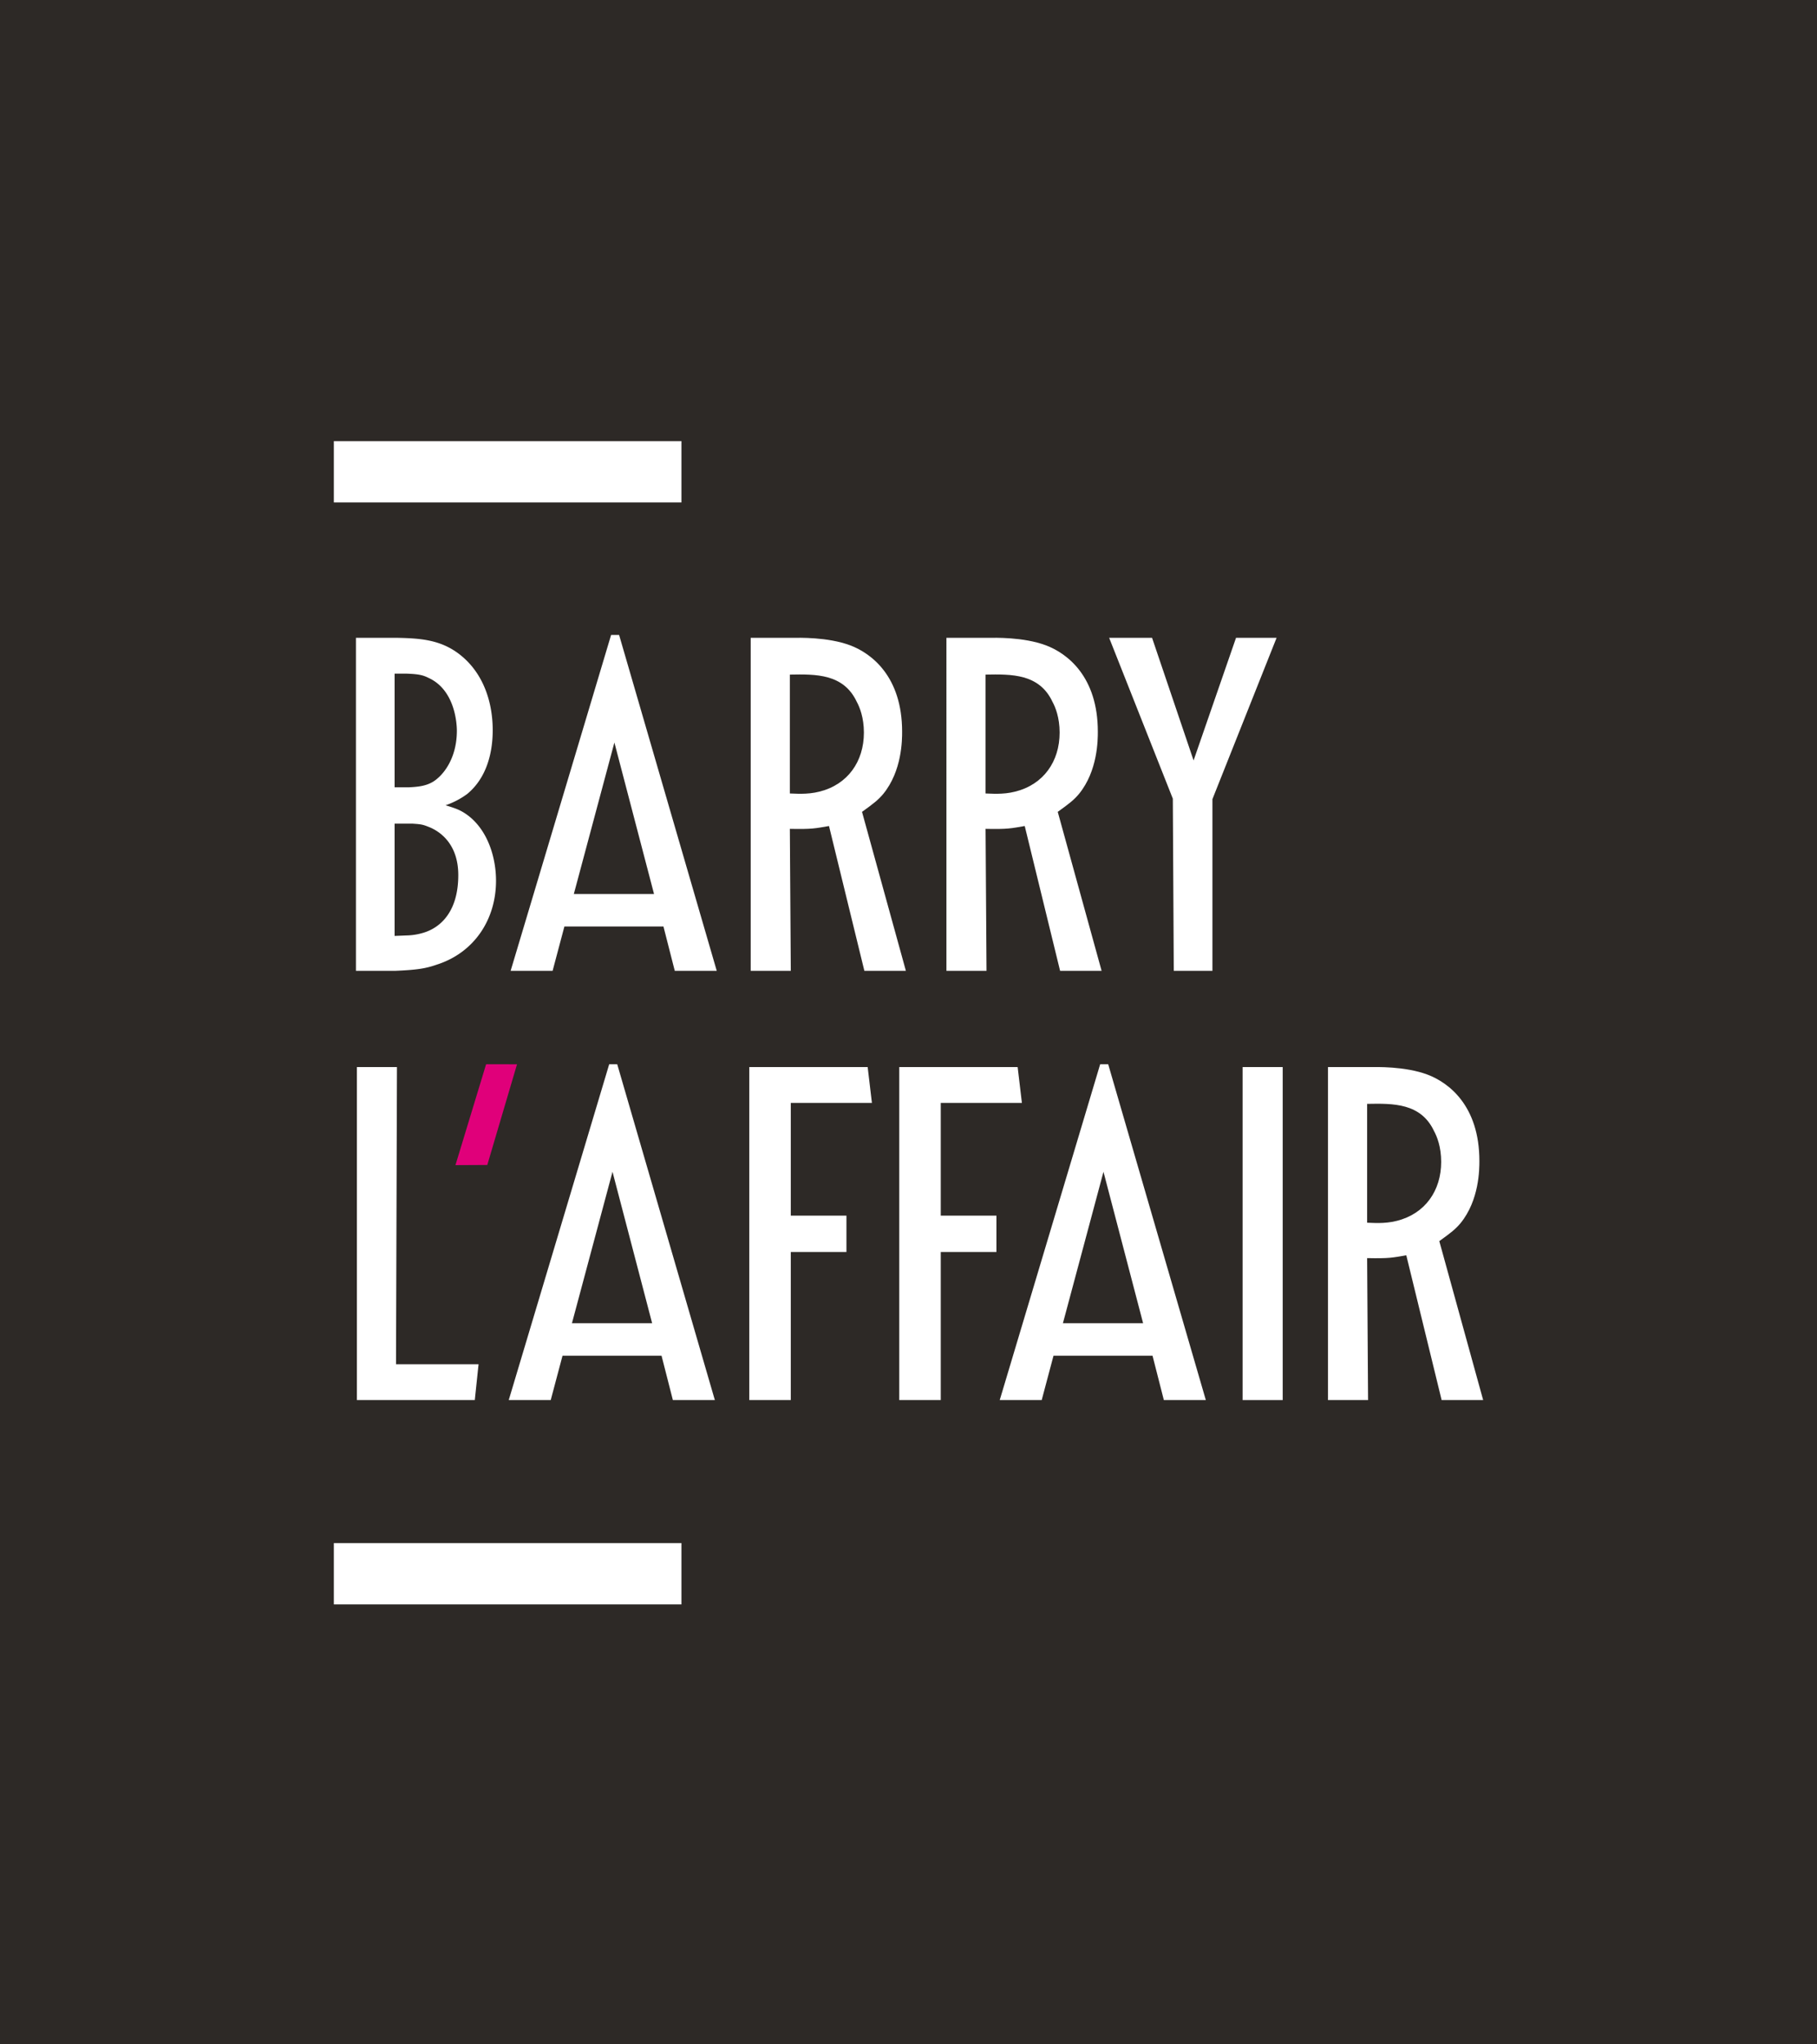 <svg xmlns="http://www.w3.org/2000/svg" width="2560" height="2880" viewBox="0 0 2560 2880">
  <g id="Group_123" data-name="Group 123" transform="translate(-42 -3357)">
    <rect id="Rectangle_95" data-name="Rectangle 95" width="2560" height="2880" transform="translate(42 3357)" fill="#2d2926"/>
    <g id="Group_96" data-name="Group 96" transform="translate(512.344 3978.429)">
      <path id="Path_101" data-name="Path 101" d="M429.015,304.928l-41.892,141.84-44.847.222,43.184-142.149Z" transform="translate(-170.92 572.972)" fill="#e0007a"/>
      <g id="Group_93" data-name="Group 93" transform="translate(31.138 277.082)">
        <path id="Path_102" data-name="Path 102" d="M396.1,650.112a87.251,87.251,0,0,0,26.573-4.649c21.266-7.3,46.516-28.568,46.516-80.407,0-44.52-26.573-62.46-43.19-68.44-7.984-3.334-12.625-3.334-21.274-4h-25.25V650.785Zm3.31-208.661c11.286-.657,22.6-1.323,33.234-7.311,13.939-7.968,34.557-31.887,34.557-72.439,0-8.617-2.012-57.145-39.887-74.411-7.96-4-13.94-5.323-30.565-6H379.478V441.451ZM324.994,230.8h56.472c35.895.665,66.451,2.653,95.044,27.911C505.744,284.62,517.7,323.161,517.7,361.036c0,33.226-9.3,67.8-35.887,89.722a111.819,111.819,0,0,1-30.557,15.959c15.27,4.649,19.936,6.629,27.246,11.286,30.581,19.936,43.854,59.815,43.854,95.02,0,55.165-31.23,101.689-83.734,118.29-15.286,5.323-27.238,7.327-58.476,8.65H324.994Z" transform="translate(-324.994 -230.802)" fill="#fff"/>
      </g>
      <path id="Path_103" data-name="Path 103" d="M553.888,595.151,498.058,381.833,440.913,595.151ZM351.856,703.47,493.417,230.309h11.278L642.255,703.47H583.122L567.17,641H427.614L411,703.47Z" transform="translate(-102.767 42.773)" fill="#fff"/>
      <g id="Group_94" data-name="Group 94" transform="translate(587.327 277.037)">
        <path id="Path_104" data-name="Path 104" d="M448.708,450.131c6.653,0,23.911,2,41.867-2.645,39.855-10,62.452-42.532,62.452-83.076,0-21.274-5.972-35.887-9.956-43.2-18.613-39.879-57.81-39.206-94.363-38.54Zm-55.165-219.29h59.806c7.311,0,48.512-1.339,80.407,10.621,29.907,11.3,73.121,43.863,73.121,121.625,0,11.294,0,55.141-26.589,87.71-7.327,8.641-13.3,13.3-29.907,25.25L612.184,700H553.692l-49.827-204.02c-19.27,3.335-23.936,4.665-55.157,4L450.023,700h-56.48Z" transform="translate(-393.543 -230.796)" fill="#fff"/>
        <path id="Path_105" data-name="Path 105" d="M482.68,450.131c6.669,0,23.927,2,41.875-2.645,39.855-10,62.451-42.532,62.451-83.076,0-21.274-5.972-35.887-9.964-43.2-18.6-39.879-57.8-39.206-94.363-38.54Zm-55.149-219.29h59.806c7.326,0,48.52-1.339,80.4,10.621,29.907,11.3,73.1,43.863,73.1,121.625,0,11.294,0,55.141-26.573,87.71-7.318,8.641-13.3,13.3-29.907,25.25L646.164,700H587.68l-49.827-204.02c-19.278,3.335-23.936,4.665-55.173,4L484.011,700h-56.48Z" transform="translate(-151.761 -230.796)" fill="#fff"/>
      </g>
      <path id="Path_106" data-name="Path 106" d="M691.7,230.8,601.311,458.074V699.965H546.844L545.5,457.408,455.786,230.8h60.457L574.75,403.576,634.558,230.8Z" transform="translate(636.565 46.278)" fill="#fff"/>
      <path id="Path_107" data-name="Path 107" d="M491.284,774.495H325.158V305.332h56.463l-1.332,418.65h116.3Z" transform="translate(-292.688 576.467)" fill="#fff"/>
      <path id="Path_108" data-name="Path 108" d="M553.56,669.667,497.729,456.349,440.584,669.667ZM351.528,777.986,493.072,304.841h11.294l137.56,473.145H582.786l-15.96-62.46H427.286l-16.609,62.46Z" transform="translate(-105.1 572.974)" fill="#fff"/>
      <path id="Path_109" data-name="Path 109" d="M393.3,774.495V305.332h166.8l5.982,50.5H451.78V514.657h78.412v51.171H451.78V774.495Z" transform="translate(192.026 576.467)" fill="#fff"/>
      <path id="Path_110" data-name="Path 110" d="M419.34,774.495V305.332h166.8l5.99,50.5H477.817V514.657h78.427v51.171H477.817V774.495Z" transform="translate(377.295 576.467)" fill="#fff"/>
      <path id="Path_111" data-name="Path 111" d="M638.8,669.667,582.97,456.349,525.825,669.667ZM436.785,777.986,578.321,304.841h11.3L727.176,777.986H668.035l-15.944-62.46H512.543l-16.625,62.46Z" transform="translate(501.396 572.974)" fill="#fff"/>
      <rect id="Rectangle_126" data-name="Rectangle 126" width="56.48" height="469.162" transform="translate(1280.394 881.799)" fill="#fff"/>
      <g id="Group_95" data-name="Group 95" transform="translate(1400.673 881.754)">
        <path id="Path_112" data-name="Path 112" d="M548.935,524.653c6.653,0,23.928,2,41.867-2.637,39.854-9.98,62.468-42.532,62.468-83.076,0-21.274-5.972-35.887-9.964-43.189-18.621-39.879-57.81-39.206-94.371-38.541ZM493.786,305.371h59.79c7.343,0,48.544-1.339,80.407,10.629,29.923,11.294,73.105,43.855,73.105,121.617,0,11.286,0,55.149-26.573,87.7-7.311,8.649-13.282,13.3-29.891,25.266l61.8,223.948H653.918l-49.8-204.012c-19.286,3.327-23.943,4.657-55.182,3.992l1.331,200.02h-56.48Z" transform="translate(-493.786 -305.326)" fill="#fff"/>
      </g>
      <rect id="Rectangle_127" data-name="Rectangle 127" width="489.748" height="86.391" transform="translate(0 1552.386)" fill="#fff"/>
      <rect id="Rectangle_128" data-name="Rectangle 128" width="489.748" height="86.383" fill="#fff"/>
    </g>
  </g>
</svg>
